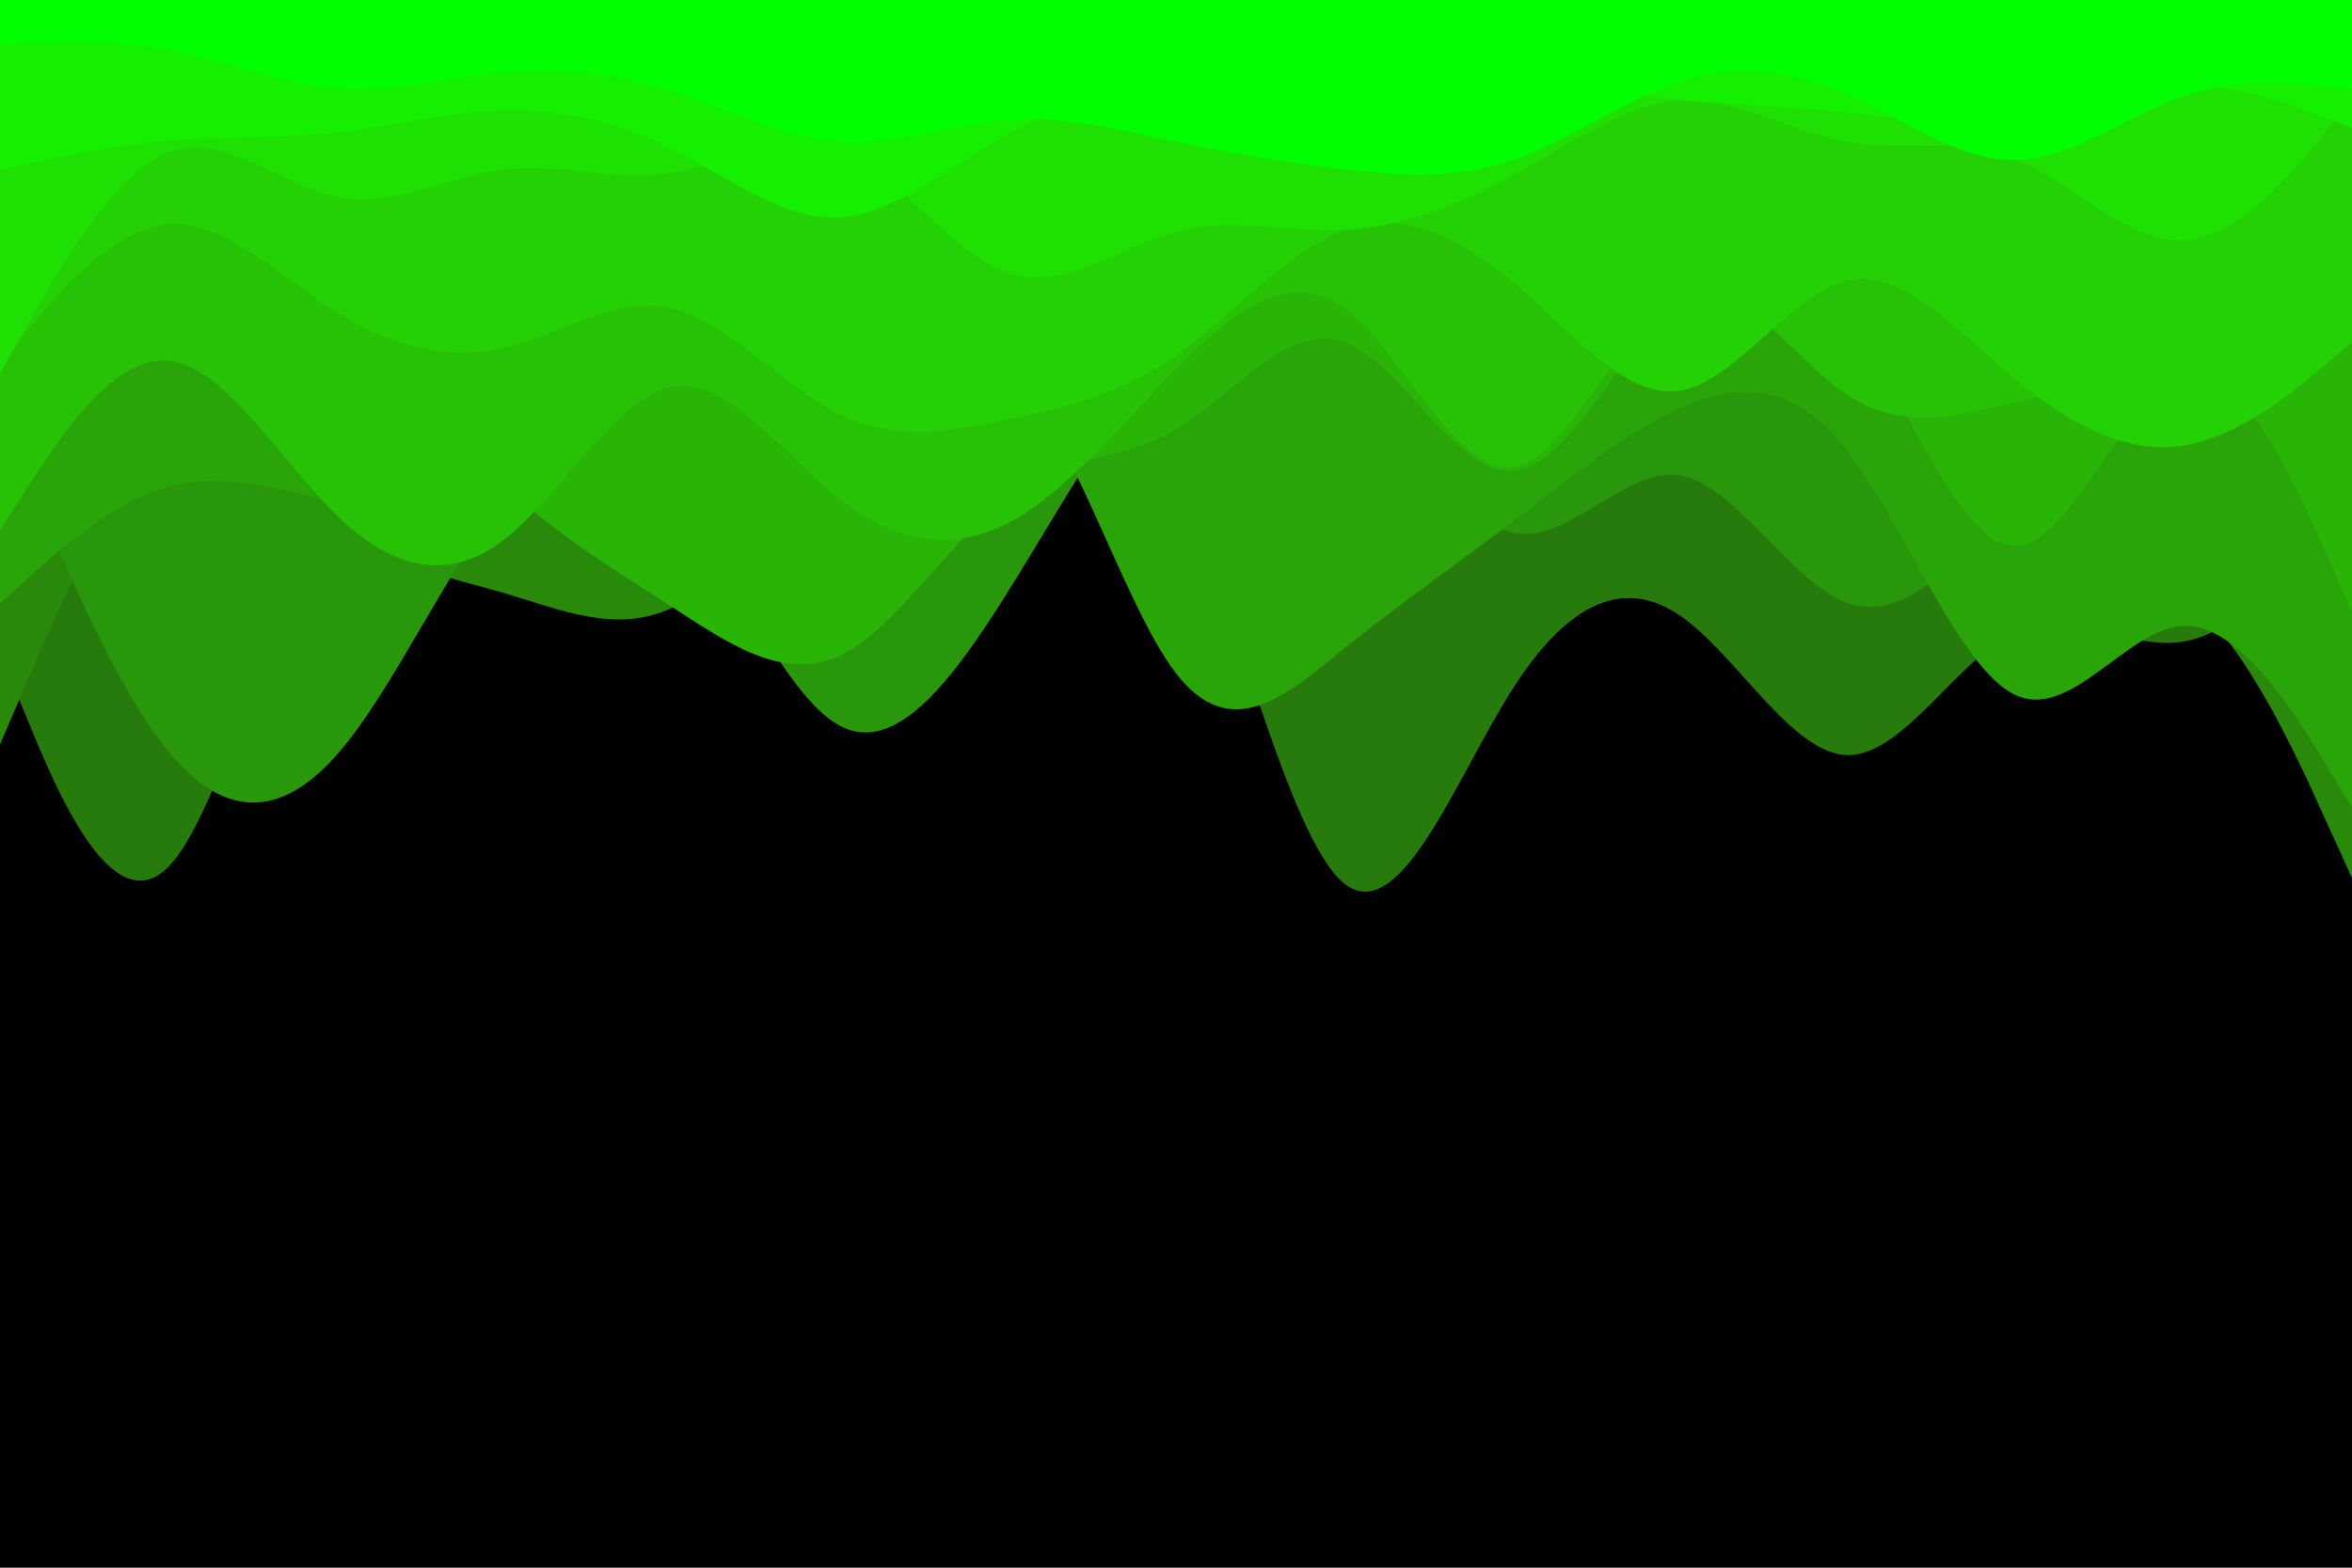 <svg id="visual" viewBox="0 0 900 600" width="900" height="600" xmlns="http://www.w3.org/2000/svg" xmlns:xlink="http://www.w3.org/1999/xlink" version="1.1"><rect x="0" y="0" width="900" height="600" fill="#000000"></rect><path d="M0 250L10.7 275.8C21.3 301.7 42.7 353.3 64.2 332C85.7 310.7 107.3 216.3 128.8 193.2C150.3 170 171.7 218 193 222.2C214.3 226.3 235.7 186.7 257 158.5C278.3 130.3 299.7 113.7 321.2 111C342.7 108.3 364.3 119.7 385.8 125.7C407.3 131.7 428.7 132.3 450 179.5C471.3 226.7 492.7 320.3 514.2 338C535.7 355.7 557.3 297.3 578.8 263.7C600.3 230 621.7 221 643 235.7C664.3 250.3 685.7 288.7 707 289C728.3 289.3 749.7 251.7 771.2 241.7C792.7 231.7 814.3 249.3 835.8 245.5C857.3 241.7 878.7 216.3 889.3 203.7L900 191L900 0L889.3 0C878.7 0 857.3 0 835.8 0C814.3 0 792.7 0 771.2 0C749.7 0 728.3 0 707 0C685.7 0 664.3 0 643 0C621.7 0 600.3 0 578.8 0C557.3 0 535.7 0 514.2 0C492.7 0 471.3 0 450 0C428.7 0 407.3 0 385.8 0C364.3 0 342.7 0 321.2 0C299.7 0 278.3 0 257 0C235.7 0 214.3 0 193 0C171.7 0 150.3 0 128.8 0C107.3 0 85.7 0 64.2 0C42.7 0 21.3 0 10.7 0L0 0Z" fill="#277b0c"></path><path d="M0 285L10.7 260C21.3 235 42.7 185 64.2 173.2C85.7 161.3 107.3 187.7 128.8 202.5C150.3 217.3 171.7 220.7 193 227C214.3 233.3 235.7 242.7 257 232.7C278.3 222.7 299.7 193.3 321.2 180.2C342.7 167 364.3 170 385.8 174.8C407.3 179.7 428.7 186.3 450 193C471.3 199.7 492.7 206.3 514.2 188.2C535.7 170 557.3 127 578.8 108.8C600.3 90.7 621.7 97.3 643 107.5C664.3 117.7 685.7 131.3 707 157.2C728.3 183 749.7 221 771.2 229.3C792.7 237.7 814.3 216.3 835.8 229.2C857.3 242 878.7 289 889.3 312.5L900 336L900 0L889.3 0C878.7 0 857.3 0 835.8 0C814.3 0 792.7 0 771.2 0C749.7 0 728.3 0 707 0C685.7 0 664.3 0 643 0C621.7 0 600.3 0 578.8 0C557.3 0 535.7 0 514.2 0C492.7 0 471.3 0 450 0C428.7 0 407.3 0 385.8 0C364.3 0 342.7 0 321.2 0C299.7 0 278.3 0 257 0C235.7 0 214.3 0 193 0C171.7 0 150.3 0 128.8 0C107.3 0 85.7 0 64.2 0C42.7 0 21.3 0 10.7 0L0 0Z" fill="#28890b"></path><path d="M0 155L10.7 181.5C21.3 208 42.7 261 64.2 287.3C85.7 313.7 107.3 313.3 128.8 289C150.3 264.7 171.7 216.3 193 191.2C214.3 166 235.7 164 257 189C278.3 214 299.7 266 321.2 277.7C342.7 289.3 364.3 260.7 385.8 226.3C407.3 192 428.7 152 450 133.2C471.3 114.3 492.7 116.7 514.2 137.8C535.7 159 557.3 199 578.8 203.8C600.3 208.7 621.7 178.3 643 182C664.3 185.7 685.7 223.3 707 230.8C728.3 238.3 749.7 215.7 771.2 188.8C792.7 162 814.3 131 835.8 140.8C857.3 150.7 878.7 201.3 889.3 226.7L900 252L900 0L889.3 0C878.7 0 857.3 0 835.8 0C814.3 0 792.7 0 771.2 0C749.7 0 728.3 0 707 0C685.7 0 664.3 0 643 0C621.7 0 600.3 0 578.8 0C557.3 0 535.7 0 514.2 0C492.7 0 471.3 0 450 0C428.7 0 407.3 0 385.8 0C364.3 0 342.7 0 321.2 0C299.7 0 278.3 0 257 0C235.7 0 214.3 0 193 0C171.7 0 150.3 0 128.8 0C107.3 0 85.7 0 64.2 0C42.7 0 21.3 0 10.7 0L0 0Z" fill="#29970b"></path><path d="M0 231L10.7 221.3C21.3 211.7 42.7 192.3 64.2 186.3C85.7 180.3 107.3 187.7 128.8 192C150.3 196.3 171.7 197.7 193 176.5C214.3 155.3 235.7 111.7 257 119.7C278.3 127.7 299.7 187.3 321.2 189.3C342.7 191.3 364.3 135.7 385.8 145.3C407.3 155 428.7 230 450 257.7C471.3 285.3 492.7 265.7 514.2 248.3C535.7 231 557.3 216 578.8 199.7C600.3 183.3 621.7 165.7 643 156.2C664.3 146.7 685.7 145.3 707 172.7C728.3 200 749.7 256 771.2 266C792.7 276 814.3 240 835.8 239.5C857.3 239 878.7 274 889.3 291.5L900 309L900 0L889.3 0C878.7 0 857.3 0 835.8 0C814.3 0 792.7 0 771.2 0C749.7 0 728.3 0 707 0C685.7 0 664.3 0 643 0C621.7 0 600.3 0 578.8 0C557.3 0 535.7 0 514.2 0C492.7 0 471.3 0 450 0C428.7 0 407.3 0 385.8 0C364.3 0 342.7 0 321.2 0C299.7 0 278.3 0 257 0C235.7 0 214.3 0 193 0C171.7 0 150.3 0 128.8 0C107.3 0 85.7 0 64.2 0C42.7 0 21.3 0 10.7 0L0 0Z" fill="#29a509"></path><path d="M0 148L10.7 137.2C21.3 126.3 42.7 104.7 64.2 98.8C85.7 93 107.3 103 128.8 121.3C150.3 139.7 171.7 166.3 193 186C214.3 205.7 235.7 218.3 257 232.2C278.3 246 299.7 261 321.2 251C342.7 241 364.3 206 385.8 190C407.3 174 428.7 177 450 164.3C471.3 151.7 492.7 123.3 514.2 130.8C535.7 138.3 557.3 181.7 578.8 180.3C600.3 179 621.7 133 643 110.8C664.3 88.7 685.7 90.3 707 120.5C728.3 150.7 749.7 209.3 771.2 209C792.7 208.7 814.3 149.3 835.8 143.7C857.3 138 878.7 186 889.3 210L900 234L900 0L889.3 0C878.7 0 857.3 0 835.8 0C814.3 0 792.7 0 771.2 0C749.7 0 728.3 0 707 0C685.7 0 664.3 0 643 0C621.7 0 600.3 0 578.8 0C557.3 0 535.7 0 514.2 0C492.7 0 471.3 0 450 0C428.7 0 407.3 0 385.8 0C364.3 0 342.7 0 321.2 0C299.7 0 278.3 0 257 0C235.7 0 214.3 0 193 0C171.7 0 150.3 0 128.8 0C107.3 0 85.7 0 64.2 0C42.7 0 21.3 0 10.7 0L0 0Z" fill="#29b408"></path><path d="M0 203L10.7 186.3C21.3 169.7 42.7 136.3 64.2 138C85.7 139.7 107.3 176.3 128.8 197.2C150.3 218 171.7 223 193 206.5C214.3 190 235.7 152 257 148C278.3 144 299.7 174 321.2 190.8C342.7 207.7 364.3 211.3 385.8 200.2C407.3 189 428.7 163 450 141.3C471.3 119.7 492.7 102.3 514.2 117.8C535.7 133.3 557.3 181.7 578.8 178.8C600.3 176 621.7 122 643 112.3C664.3 102.7 685.7 137.3 707 151.3C728.3 165.3 749.7 158.7 771.2 154C792.7 149.3 814.3 146.7 835.8 137C857.3 127.3 878.7 110.7 889.3 102.3L900 94L900 0L889.3 0C878.7 0 857.3 0 835.8 0C814.3 0 792.7 0 771.2 0C749.7 0 728.3 0 707 0C685.7 0 664.3 0 643 0C621.7 0 600.3 0 578.8 0C557.3 0 535.7 0 514.2 0C492.7 0 471.3 0 450 0C428.7 0 407.3 0 385.8 0C364.3 0 342.7 0 321.2 0C299.7 0 278.3 0 257 0C235.7 0 214.3 0 193 0C171.7 0 150.3 0 128.8 0C107.3 0 85.7 0 64.2 0C42.7 0 21.3 0 10.7 0L0 0Z" fill="#27c206"></path><path d="M0 139L10.7 126.2C21.3 113.3 42.7 87.7 64.2 85.8C85.7 84 107.3 106 128.8 119.5C150.3 133 171.7 138 193 133C214.3 128 235.7 113 257 118C278.3 123 299.7 148 321.2 158.5C342.7 169 364.3 165 385.8 160.5C407.3 156 428.7 151 450 136C471.3 121 492.7 96 514.2 88.2C535.7 80.3 557.3 89.7 578.8 107.8C600.3 126 621.7 153 643 149.5C664.3 146 685.7 112 707 107.3C728.3 102.7 749.7 127.3 771.2 145.2C792.7 163 814.3 174 835.8 170.5C857.3 167 878.7 149 889.3 140L900 131L900 0L889.3 0C878.7 0 857.3 0 835.8 0C814.3 0 792.7 0 771.2 0C749.7 0 728.3 0 707 0C685.7 0 664.3 0 643 0C621.7 0 600.3 0 578.8 0C557.3 0 535.7 0 514.2 0C492.7 0 471.3 0 450 0C428.7 0 407.3 0 385.8 0C364.3 0 342.7 0 321.2 0C299.7 0 278.3 0 257 0C235.7 0 214.3 0 193 0C171.7 0 150.3 0 128.8 0C107.3 0 85.7 0 64.2 0C42.7 0 21.3 0 10.7 0L0 0Z" fill="#24d105"></path><path d="M0 143L10.7 124C21.3 105 42.7 67 64.2 58.5C85.7 50 107.3 71 128.8 75.3C150.3 79.7 171.7 67.3 193 64.8C214.3 62.3 235.7 69.7 257 66.2C278.3 62.7 299.7 48.3 321.2 57C342.7 65.7 364.3 97.3 385.8 104.5C407.3 111.7 428.7 94.3 450 88.7C471.3 83 492.7 89 514.2 88C535.7 87 557.3 79 578.8 67.2C600.3 55.3 621.7 39.7 643 38.5C664.3 37.3 685.7 50.7 707 54.3C728.3 58 749.7 52 771.2 60.8C792.7 69.7 814.3 93.3 835.8 92C857.3 90.7 878.7 64.3 889.3 51.2L900 38L900 0L889.3 0C878.7 0 857.3 0 835.8 0C814.3 0 792.7 0 771.2 0C749.7 0 728.3 0 707 0C685.7 0 664.3 0 643 0C621.7 0 600.3 0 578.8 0C557.3 0 535.7 0 514.2 0C492.7 0 471.3 0 450 0C428.7 0 407.3 0 385.8 0C364.3 0 342.7 0 321.2 0C299.7 0 278.3 0 257 0C235.7 0 214.3 0 193 0C171.7 0 150.3 0 128.8 0C107.3 0 85.7 0 64.2 0C42.7 0 21.3 0 10.7 0L0 0Z" fill="#1ee003"></path><path d="M0 65L10.7 62.7C21.3 60.3 42.7 55.7 64.2 53.8C85.7 52 107.3 53 128.8 50.7C150.3 48.3 171.7 42.7 193 42.2C214.3 41.7 235.7 46.3 257 57C278.3 67.7 299.7 84.3 321.2 83.2C342.7 82 364.3 63 385.8 51.3C407.3 39.7 428.7 35.3 450 39.3C471.3 43.3 492.7 55.7 514.2 55.2C535.7 54.7 557.3 41.3 578.8 36.7C600.3 32 621.7 36 643 38.2C664.3 40.3 685.7 40.7 707 43C728.3 45.3 749.7 49.7 771.2 46.8C792.7 44 814.3 34 835.8 33.2C857.3 32.3 878.7 40.7 889.3 44.8L900 49L900 0L889.3 0C878.7 0 857.3 0 835.8 0C814.3 0 792.7 0 771.2 0C749.7 0 728.3 0 707 0C685.7 0 664.3 0 643 0C621.7 0 600.3 0 578.8 0C557.3 0 535.7 0 514.2 0C492.7 0 471.3 0 450 0C428.7 0 407.3 0 385.8 0C364.3 0 342.7 0 321.2 0C299.7 0 278.3 0 257 0C235.7 0 214.3 0 193 0C171.7 0 150.3 0 128.8 0C107.3 0 85.7 0 64.2 0C42.7 0 21.3 0 10.7 0L0 0Z" fill="#15f001"></path><path d="M0 17L10.7 16.5C21.3 16 42.7 15 64.2 19C85.7 23 107.3 32 128.8 33.7C150.3 35.3 171.7 29.7 193 27.8C214.3 26 235.7 28 257 34.7C278.3 41.3 299.7 52.7 321.2 54.2C342.7 55.7 364.3 47.3 385.8 45.8C407.3 44.3 428.7 49.7 450 54.2C471.3 58.7 492.7 62.3 514.2 64.8C535.7 67.3 557.3 68.7 578.8 61.3C600.3 54 621.7 38 643 31.2C664.3 24.3 685.7 26.7 707 36C728.3 45.3 749.7 61.7 771.2 61.3C792.7 61 814.3 44 835.8 36.7C857.3 29.3 878.7 31.7 889.3 32.8L900 34L900 0L889.3 0C878.7 0 857.3 0 835.8 0C814.3 0 792.7 0 771.2 0C749.7 0 728.3 0 707 0C685.7 0 664.3 0 643 0C621.7 0 600.3 0 578.8 0C557.3 0 535.7 0 514.2 0C492.7 0 471.3 0 450 0C428.7 0 407.3 0 385.8 0C364.3 0 342.7 0 321.2 0C299.7 0 278.3 0 257 0C235.7 0 214.3 0 193 0C171.7 0 150.3 0 128.8 0C107.3 0 85.7 0 64.2 0C42.7 0 21.3 0 10.7 0L0 0Z" fill="#00ff00"></path></svg>